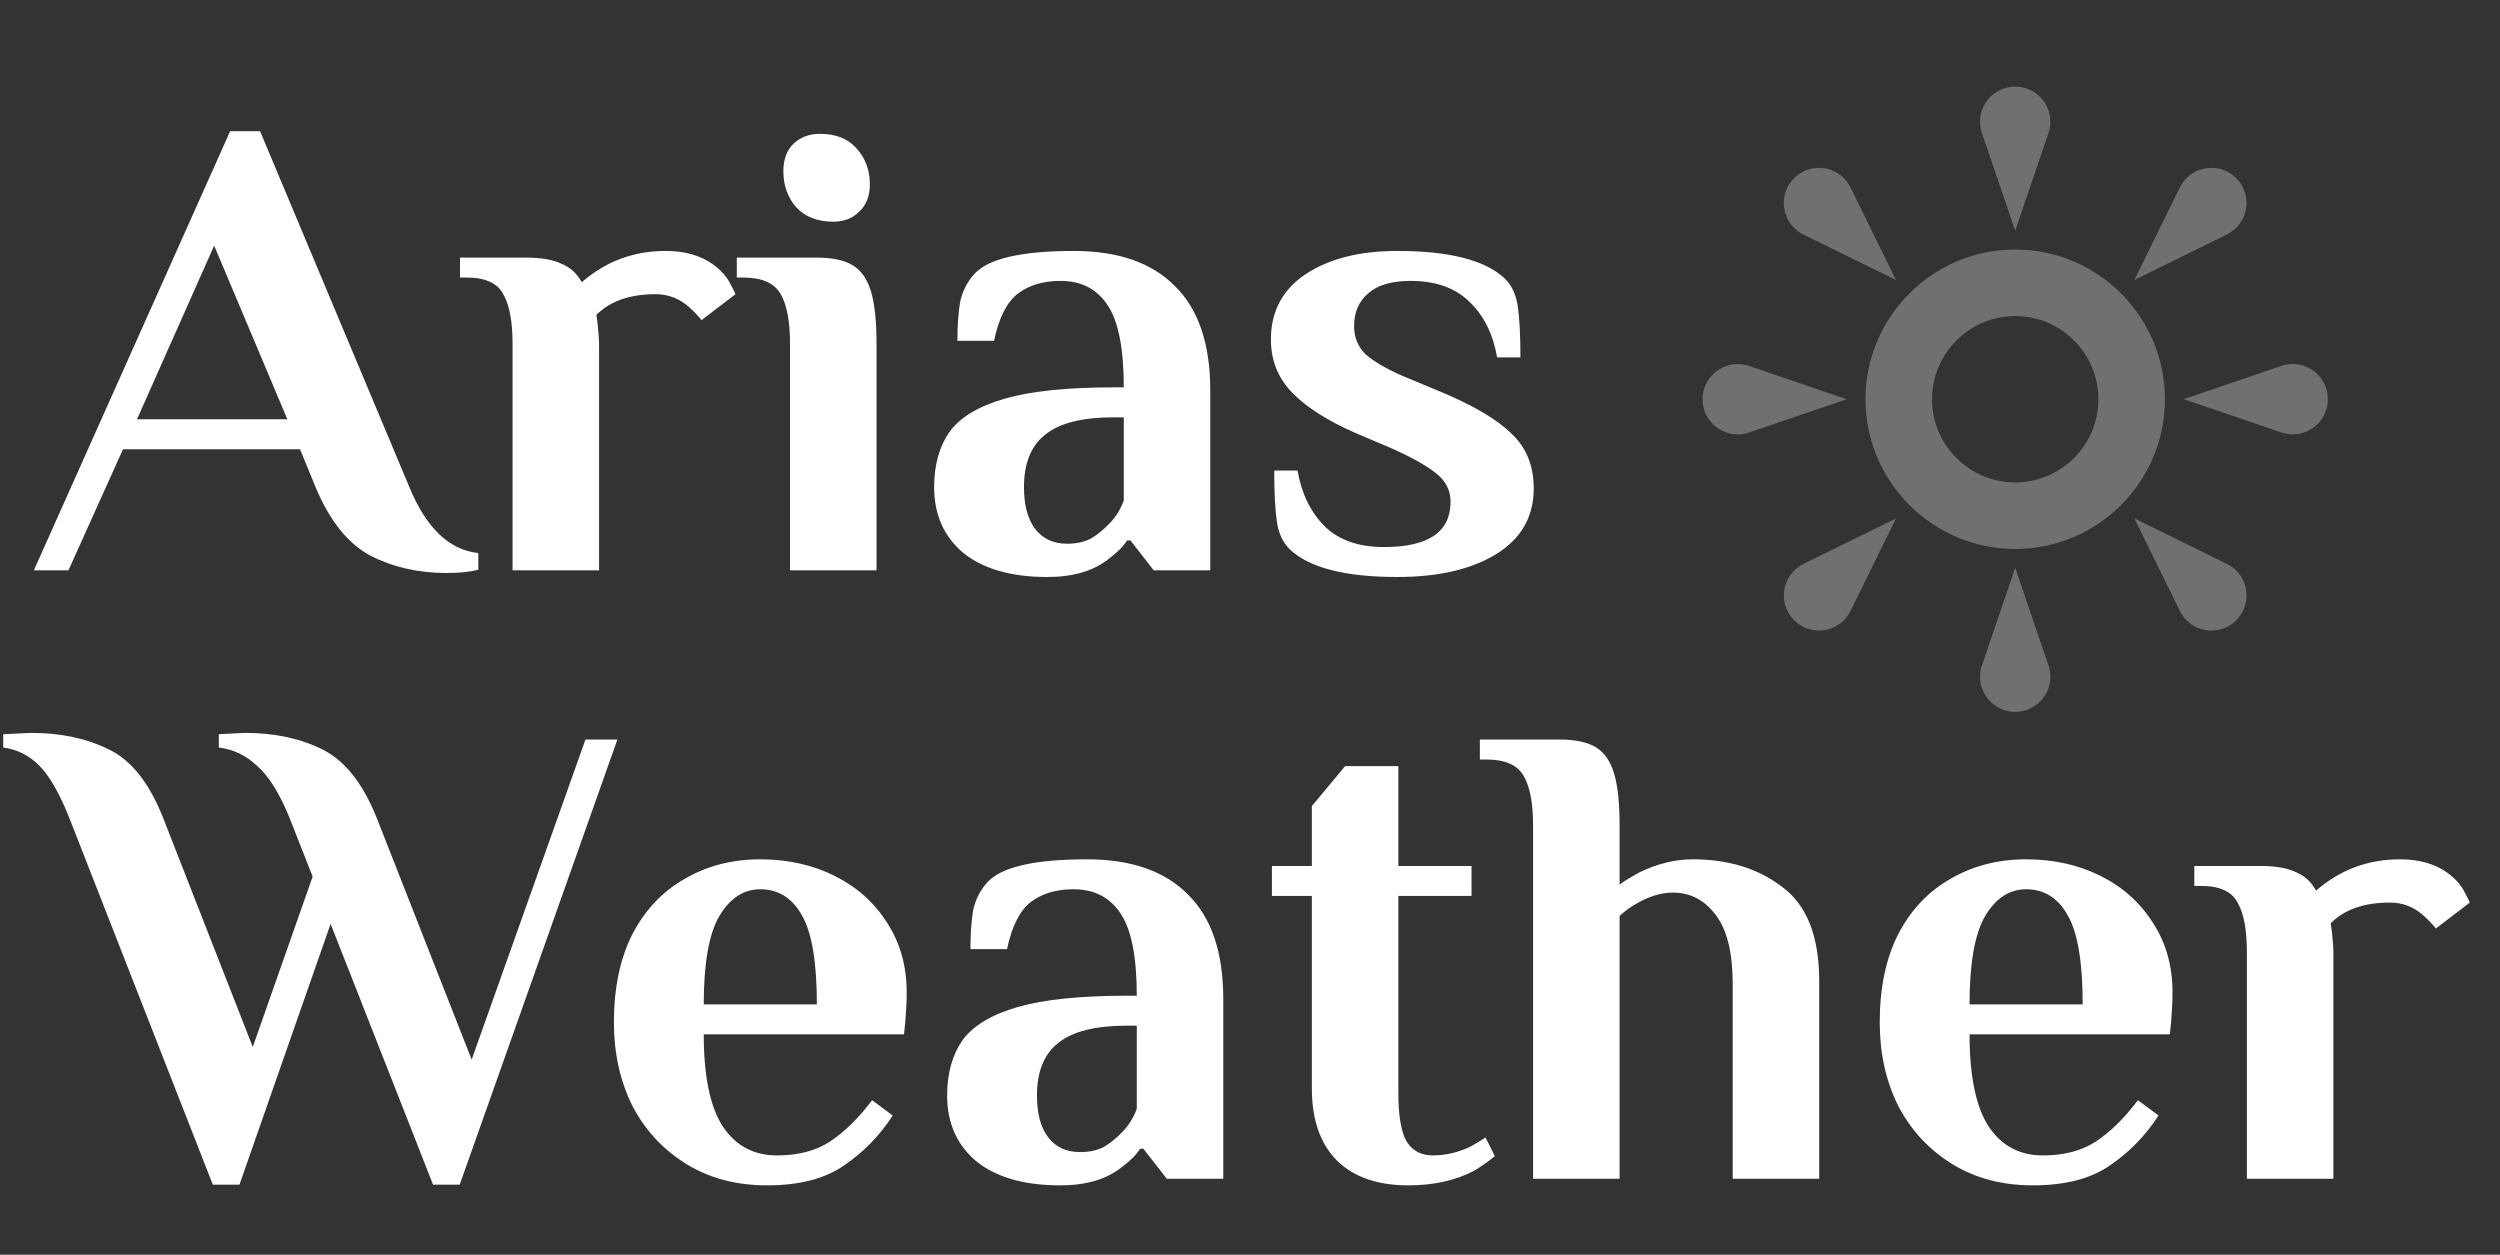 <svg width="263" height="132" viewBox="0 0 263 132" fill="none" xmlns="http://www.w3.org/2000/svg">
<rect x="0" y="0" width="263" height="132" fill="#333333" stroke="none"/>
<path d="M46.96 60.28C44.02 60.28 41.36 59.673 38.98 58.46C36.6 57.2 34.663 54.773 33.17 51.18L31.56 47.26H12.94L7.2 60H3.56L24.21 13.8H27.36L43.04 51.18C44.813 55.52 47.24 57.853 50.32 58.18V59.93C49.48 60.163 48.36 60.28 46.96 60.28ZM14.41 44.11H30.23L22.53 25.84L14.41 44.11ZM74.992 27.8C75.832 28.407 76.439 29.083 76.812 29.83C77.186 30.53 77.372 30.903 77.372 30.95L73.802 33.68C73.476 33.26 73.056 32.817 72.542 32.35C71.516 31.417 70.326 30.95 68.972 30.95C66.266 30.95 64.189 31.673 62.742 33.12L62.882 34.17C62.976 35.01 63.022 35.78 63.022 36.48V60H53.922V36.2C53.922 33.82 53.596 32.07 52.942 30.95C52.336 29.783 51.052 29.2 49.092 29.2H48.392V27.1H55.322C56.909 27.1 58.146 27.31 59.032 27.73C59.966 28.103 60.689 28.757 61.202 29.69C63.722 27.497 66.662 26.4 70.022 26.4C72.029 26.4 73.686 26.867 74.992 27.8ZM87.66 23.32C85.98 23.32 84.673 22.807 83.74 21.78C82.853 20.753 82.41 19.493 82.41 18C82.41 16.787 82.76 15.83 83.46 15.13C84.207 14.43 85.14 14.08 86.26 14.08C87.94 14.08 89.223 14.593 90.11 15.62C91.043 16.647 91.51 17.907 91.51 19.4C91.51 20.613 91.137 21.57 90.39 22.27C89.69 22.97 88.78 23.32 87.66 23.32ZM83.11 36.2C83.11 33.82 82.783 32.07 82.13 30.95C81.477 29.783 80.17 29.2 78.21 29.2H77.51V27.1H85.91C87.59 27.1 88.873 27.38 89.76 27.94C90.647 28.5 91.277 29.433 91.65 30.74C92.023 32 92.21 33.82 92.21 36.2V60H83.11V36.2ZM110.172 60.7C106.392 60.7 103.452 59.86 101.352 58.18C99.299 56.453 98.272 54.143 98.272 51.25C98.272 48.917 98.809 46.98 99.882 45.44C101.002 43.9 102.939 42.733 105.692 41.94C108.446 41.147 112.272 40.75 117.172 40.75H118.222C118.222 36.69 117.662 33.82 116.542 32.14C115.422 30.413 113.766 29.55 111.572 29.55C109.752 29.55 108.259 29.993 107.092 30.88C105.926 31.767 105.086 33.423 104.572 35.85H100.722C100.722 34.263 100.816 32.91 101.002 31.79C101.236 30.67 101.726 29.69 102.472 28.85C103.919 27.217 107.419 26.4 112.972 26.4C117.639 26.4 121.186 27.637 123.612 30.11C126.086 32.537 127.322 36.2 127.322 41.1V60H121.372L118.922 56.85H118.572C118.152 57.503 117.499 58.157 116.612 58.81C115.026 60.07 112.879 60.7 110.172 60.7ZM112.272 57.2C113.252 57.2 114.092 57.013 114.792 56.64C115.492 56.22 116.169 55.66 116.822 54.96C117.429 54.307 117.896 53.537 118.222 52.65V43.9H117.172C113.859 43.9 111.456 44.507 109.962 45.72C108.469 46.887 107.722 48.73 107.722 51.25C107.722 53.163 108.119 54.633 108.912 55.66C109.706 56.687 110.826 57.2 112.272 57.2ZM146.999 60.7C141.539 60.7 137.782 59.743 135.729 57.83C134.982 57.13 134.515 56.15 134.329 54.89C134.142 53.583 134.049 51.787 134.049 49.5H136.499C136.919 51.927 137.875 53.887 139.369 55.38C140.862 56.827 142.939 57.55 145.599 57.55C150.265 57.55 152.599 55.963 152.599 52.79C152.599 51.577 152.085 50.573 151.059 49.78C150.079 48.987 148.492 48.1 146.299 47.12L142.659 45.58C139.672 44.273 137.432 42.85 135.939 41.31C134.445 39.77 133.699 37.903 133.699 35.71C133.699 32.77 134.912 30.483 137.339 28.85C139.812 27.217 143.032 26.4 146.999 26.4C152.459 26.4 156.215 27.357 158.269 29.27C159.015 29.97 159.482 30.95 159.669 32.21C159.855 33.47 159.949 35.267 159.949 37.6H157.499C157.079 35.173 156.122 33.237 154.629 31.79C153.135 30.297 151.059 29.55 148.399 29.55C146.392 29.55 144.899 29.993 143.919 30.88C142.939 31.72 142.449 32.863 142.449 34.31C142.449 35.477 142.845 36.457 143.639 37.25C144.479 37.997 145.739 38.743 147.419 39.49L151.619 41.24C155.072 42.687 157.545 44.157 159.039 45.65C160.579 47.097 161.349 49.01 161.349 51.39C161.349 54.377 160.019 56.687 157.359 58.32C154.745 59.907 151.292 60.7 146.999 60.7ZM7.27 85.99C6.243 83.423 5.193 81.603 4.12 80.53C3.047 79.457 1.787 78.827 0.34 78.64V77.24L3.28 77.1C6.407 77.1 9.137 77.683 11.47 78.85C13.803 79.97 15.693 82.35 17.14 85.99L26.59 110.14L32.89 92.22L30.44 85.99C29.413 83.47 28.293 81.673 27.08 80.6C25.913 79.48 24.56 78.827 23.02 78.64V77.24L25.75 77.1C28.877 77.1 31.607 77.683 33.94 78.85C36.273 80.017 38.163 82.397 39.61 85.99L49.62 111.47L61.59 77.8H64.95L48.36 124.63H45.56L34.78 97.19L25.19 124.63H22.39L7.27 85.99ZM80.684 124.7C77.464 124.7 74.641 123.953 72.214 122.46C69.787 120.967 67.897 118.937 66.544 116.37C65.237 113.757 64.584 110.817 64.584 107.55C64.584 103.91 65.237 100.807 66.544 98.24C67.897 95.673 69.741 93.737 72.074 92.43C74.407 91.077 77.044 90.4 79.984 90.4C82.877 90.4 85.491 90.983 87.824 92.15C90.157 93.317 92.001 94.973 93.354 97.12C94.707 99.22 95.384 101.647 95.384 104.4C95.384 105.287 95.338 106.29 95.244 107.41L95.104 108.81H74.034C74.034 113.243 74.711 116.487 76.064 118.54C77.418 120.547 79.308 121.55 81.734 121.55C83.974 121.55 85.841 121.06 87.334 120.08C88.874 119.053 90.344 117.607 91.744 115.74L93.914 117.35C92.561 119.45 90.858 121.2 88.804 122.6C86.797 124 84.091 124.7 80.684 124.7ZM85.934 105.66C85.934 101.273 85.421 98.17 84.394 96.35C83.368 94.483 81.897 93.55 79.984 93.55C78.211 93.55 76.764 94.507 75.644 96.42C74.571 98.287 74.034 101.367 74.034 105.66H85.934ZM111.539 124.7C107.759 124.7 104.819 123.86 102.719 122.18C100.666 120.453 99.639 118.143 99.639 115.25C99.639 112.917 100.176 110.98 101.249 109.44C102.369 107.9 104.306 106.733 107.059 105.94C109.813 105.147 113.639 104.75 118.539 104.75H119.589C119.589 100.69 119.029 97.82 117.909 96.14C116.789 94.413 115.133 93.55 112.939 93.55C111.119 93.55 109.626 93.993 108.459 94.88C107.293 95.767 106.453 97.423 105.939 99.85H102.089C102.089 98.263 102.183 96.91 102.369 95.79C102.603 94.67 103.093 93.69 103.839 92.85C105.286 91.217 108.786 90.4 114.339 90.4C119.006 90.4 122.553 91.637 124.979 94.11C127.453 96.537 128.689 100.2 128.689 105.1V124H122.739L120.289 120.85H119.939C119.519 121.503 118.866 122.157 117.979 122.81C116.393 124.07 114.246 124.7 111.539 124.7ZM113.639 121.2C114.619 121.2 115.459 121.013 116.159 120.64C116.859 120.22 117.536 119.66 118.189 118.96C118.796 118.307 119.263 117.537 119.589 116.65V107.9H118.539C115.226 107.9 112.823 108.507 111.329 109.72C109.836 110.887 109.089 112.73 109.089 115.25C109.089 117.163 109.486 118.633 110.279 119.66C111.073 120.687 112.193 121.2 113.639 121.2ZM148.156 124.7C144.936 124.7 142.439 123.837 140.666 122.11C138.893 120.337 138.006 117.793 138.006 114.48V94.25H133.806V91.1H138.006V84.8L141.506 80.6H147.106V91.1H154.806V94.25H147.106V114.9C147.106 117.42 147.409 119.17 148.016 120.15C148.623 121.083 149.533 121.55 150.746 121.55C152.053 121.55 153.359 121.247 154.666 120.64C155.179 120.36 155.716 120.033 156.276 119.66L157.256 121.62C156.649 122.133 155.926 122.647 155.086 123.16C153.126 124.187 150.816 124.7 148.156 124.7ZM161.282 86.9C161.282 84.52 160.955 82.77 160.302 81.65C159.649 80.483 158.342 79.9 156.382 79.9H155.682V77.8H164.082C165.762 77.8 167.045 78.08 167.932 78.64C168.819 79.2 169.449 80.133 169.822 81.44C170.195 82.7 170.382 84.52 170.382 86.9V93.06C170.802 92.733 171.525 92.29 172.552 91.73C174.419 90.843 176.262 90.4 178.082 90.4C181.862 90.4 185.012 91.38 187.532 93.34C190.099 95.253 191.382 98.543 191.382 103.21V124H182.282V103.56C182.282 100.2 181.675 97.75 180.462 96.21C179.295 94.67 177.802 93.9 175.982 93.9C174.722 93.9 173.392 94.32 171.992 95.16C171.432 95.487 170.895 95.883 170.382 96.35V124H161.282V86.9ZM213.848 124.7C210.628 124.7 207.805 123.953 205.378 122.46C202.952 120.967 201.062 118.937 199.708 116.37C198.402 113.757 197.748 110.817 197.748 107.55C197.748 103.91 198.402 100.807 199.708 98.24C201.062 95.673 202.905 93.737 205.238 92.43C207.572 91.077 210.208 90.4 213.148 90.4C216.042 90.4 218.655 90.983 220.988 92.15C223.322 93.317 225.165 94.973 226.518 97.12C227.872 99.22 228.548 101.647 228.548 104.4C228.548 105.287 228.502 106.29 228.408 107.41L228.268 108.81H207.198C207.198 113.243 207.875 116.487 209.228 118.54C210.582 120.547 212.472 121.55 214.898 121.55C217.138 121.55 219.005 121.06 220.498 120.08C222.038 119.053 223.508 117.607 224.908 115.74L227.078 117.35C225.725 119.45 224.022 121.2 221.968 122.6C219.962 124 217.255 124.7 213.848 124.7ZM219.098 105.66C219.098 101.273 218.585 98.17 217.558 96.35C216.532 94.483 215.062 93.55 213.148 93.55C211.375 93.55 209.928 94.507 208.808 96.42C207.735 98.287 207.198 101.367 207.198 105.66H219.098ZM257.443 91.8C258.283 92.407 258.89 93.083 259.263 93.83C259.637 94.53 259.823 94.903 259.823 94.95L256.253 97.68C255.927 97.26 255.507 96.817 254.993 96.35C253.967 95.417 252.777 94.95 251.423 94.95C248.717 94.95 246.64 95.673 245.193 97.12L245.333 98.17C245.427 99.01 245.473 99.78 245.473 100.48V124H236.373V100.2C236.373 97.82 236.047 96.07 235.393 94.95C234.787 93.783 233.503 93.2 231.543 93.2H230.843V91.1H237.773C239.36 91.1 240.597 91.31 241.483 91.73C242.417 92.103 243.14 92.757 243.653 93.69C246.173 91.497 249.113 90.4 252.473 90.4C254.48 90.4 256.137 90.867 257.443 91.8Z" fill="white"/>
<path d="M215.5 14L212 24.269L208.5 14C207.842 12.065 208.871 9.968 210.807 9.307C212.739 8.649 214.842 9.681 215.5 11.613C215.773 12.418 215.752 13.255 215.5 14ZM184 38.5L194.269 42L184 45.5C182.065 46.158 179.968 45.129 179.307 43.194C178.649 41.261 179.681 39.158 181.613 38.5C182.418 38.227 183.255 38.248 184 38.5ZM208.5 70L212 59.731L215.5 70C216.158 71.936 215.129 74.032 213.194 74.694C211.262 75.352 209.162 74.323 208.5 72.387C208.227 71.582 208.248 70.746 208.5 70ZM240 45.493L229.731 41.993L240 38.493C241.936 37.835 244.032 38.864 244.694 40.8C245.352 42.731 244.323 44.831 242.387 45.493C241.582 45.766 240.746 45.745 240 45.493ZM194.675 19.726L199.46 29.459L189.726 24.675C187.892 23.776 187.136 21.556 188.036 19.726C188.939 17.895 191.154 17.14 192.985 18.039C193.748 18.413 194.325 19.019 194.675 19.726ZM189.726 59.322L199.46 54.537L194.675 64.27C193.776 66.101 191.557 66.857 189.726 65.957C187.896 65.055 187.14 62.839 188.039 61.008C188.414 60.245 189.019 59.672 189.726 59.322ZM229.322 64.27L224.537 54.537L234.271 59.322C236.101 60.221 236.857 62.44 235.958 64.27C235.055 66.101 232.839 66.857 231.009 65.957C230.246 65.583 229.672 64.978 229.322 64.27ZM234.267 24.668L224.53 29.456L229.318 19.719C230.218 17.889 232.437 17.133 234.267 18.032C236.098 18.935 236.854 21.151 235.951 22.985C235.58 23.744 234.974 24.318 234.267 24.668ZM212 57.75C203.317 57.75 196.25 50.684 196.25 42C196.25 33.316 203.317 26.25 212 26.25C220.684 26.25 227.75 33.316 227.75 42C227.75 50.684 220.684 57.75 212 57.75ZM212 33.25C207.174 33.25 203.25 37.173 203.25 42C203.25 46.827 207.174 50.75 212 50.75C216.827 50.75 220.75 46.827 220.75 42C220.75 37.173 216.827 33.25 212 33.25Z" fill="white" fill-opacity="0.3"/>
</svg>
